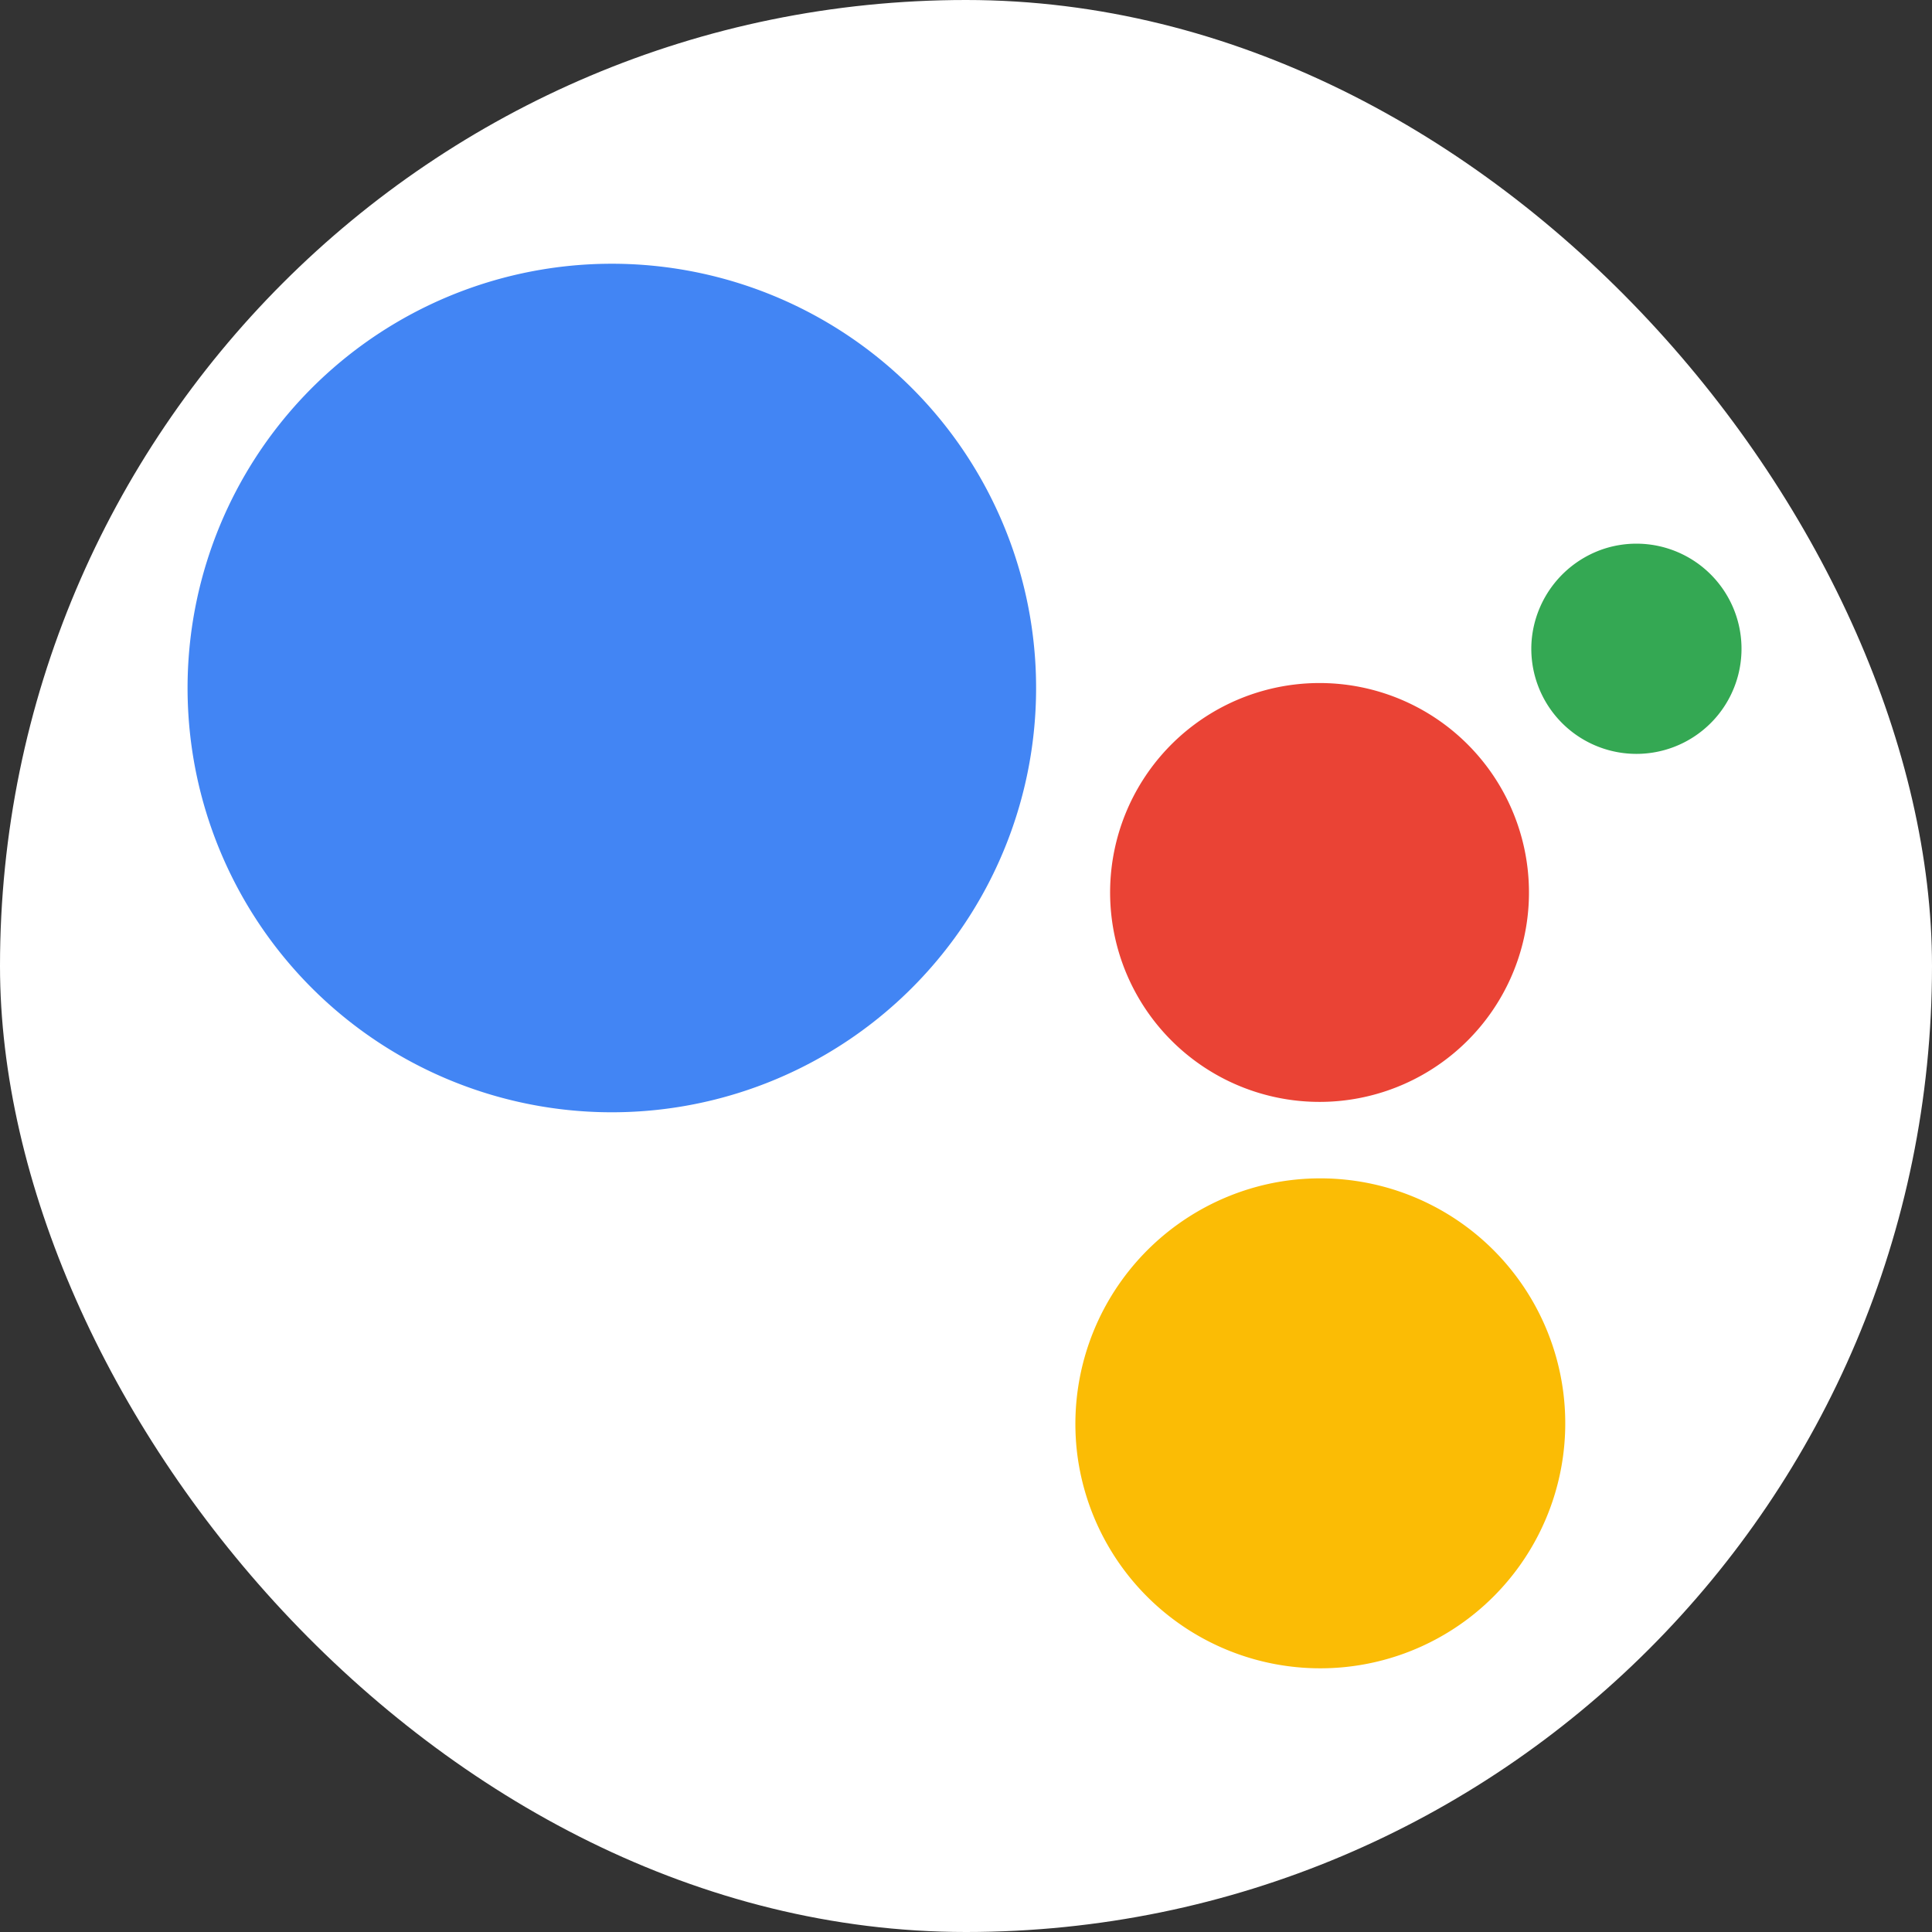 <svg xmlns="http://www.w3.org/2000/svg" xmlns:xlink="http://www.w3.org/1999/xlink" viewBox="0 0 25 25"><rect x="0" y="0" width="25" height="25" fill="#333333" stroke="none"/><defs><style>.cls-1,.cls-3,.cls-4{fill:none;}.cls-2{clip-path:url(#clip-path);}.cls-3{stroke:#50a8ff;}.cls-3,.cls-4{stroke-miterlimit:10;}.cls-4{stroke:#fff;}.cls-5{fill:#fff;}.cls-6{fill:#4285f4;}.cls-7{fill:#34a853;}.cls-8{fill:#ea4335;}.cls-9{fill:#fbbc05;}</style><clipPath id="clip-path"><polyline class="cls-1" points="2038.27 -486 2562.5 -486 2562.5 1899 1196.5 1899 1196.5 -486 2038.27 -486"/></clipPath></defs><title>google</title><g id="cerchi"><g class="cls-2"><path class="cls-3" d="M1400.41,759.58a1269.51,1269.51,0,0,1-208.22,16.3C495.55,773.23-67,206.34-64.38-490.31S505.16-1749.54,1201.81-1746.88,2461-1177.34,2458.38-480.69q0,10.76-.26,21.48"/><path class="cls-4" d="M1214.39,880.89q-8.69.11-17.39.11C442.3,881-169.5,269.2-169.5-485.5S442.3-1852,1197-1852,2563.5-1240.2,2563.5-485.5a1374.68,1374.68,0,0,1-21,240.2"/></g></g><g id="alphastation"><rect class="cls-5" width="25" height="25" rx="12.5"/><path class="cls-6" d="M7,3.49a5.49,5.49,0,1,1,.74,10.9A5.49,5.49,0,0,1,7,3.49Z"/><path class="cls-7" d="M20.76,7.1a1.36,1.36,0,1,1-.94,1.18A1.37,1.37,0,0,1,20.76,7.1Z"/><path class="cls-8" d="M16.34,8.94a2.71,2.71,0,0,1,3.44,2.77,2.71,2.71,0,1,1-3.44-2.77Z"/><path class="cls-9" d="M16.46,15.31a3.17,3.17,0,1,1-2.52,3.51A3.18,3.18,0,0,1,16.46,15.31Z"/></g></svg>